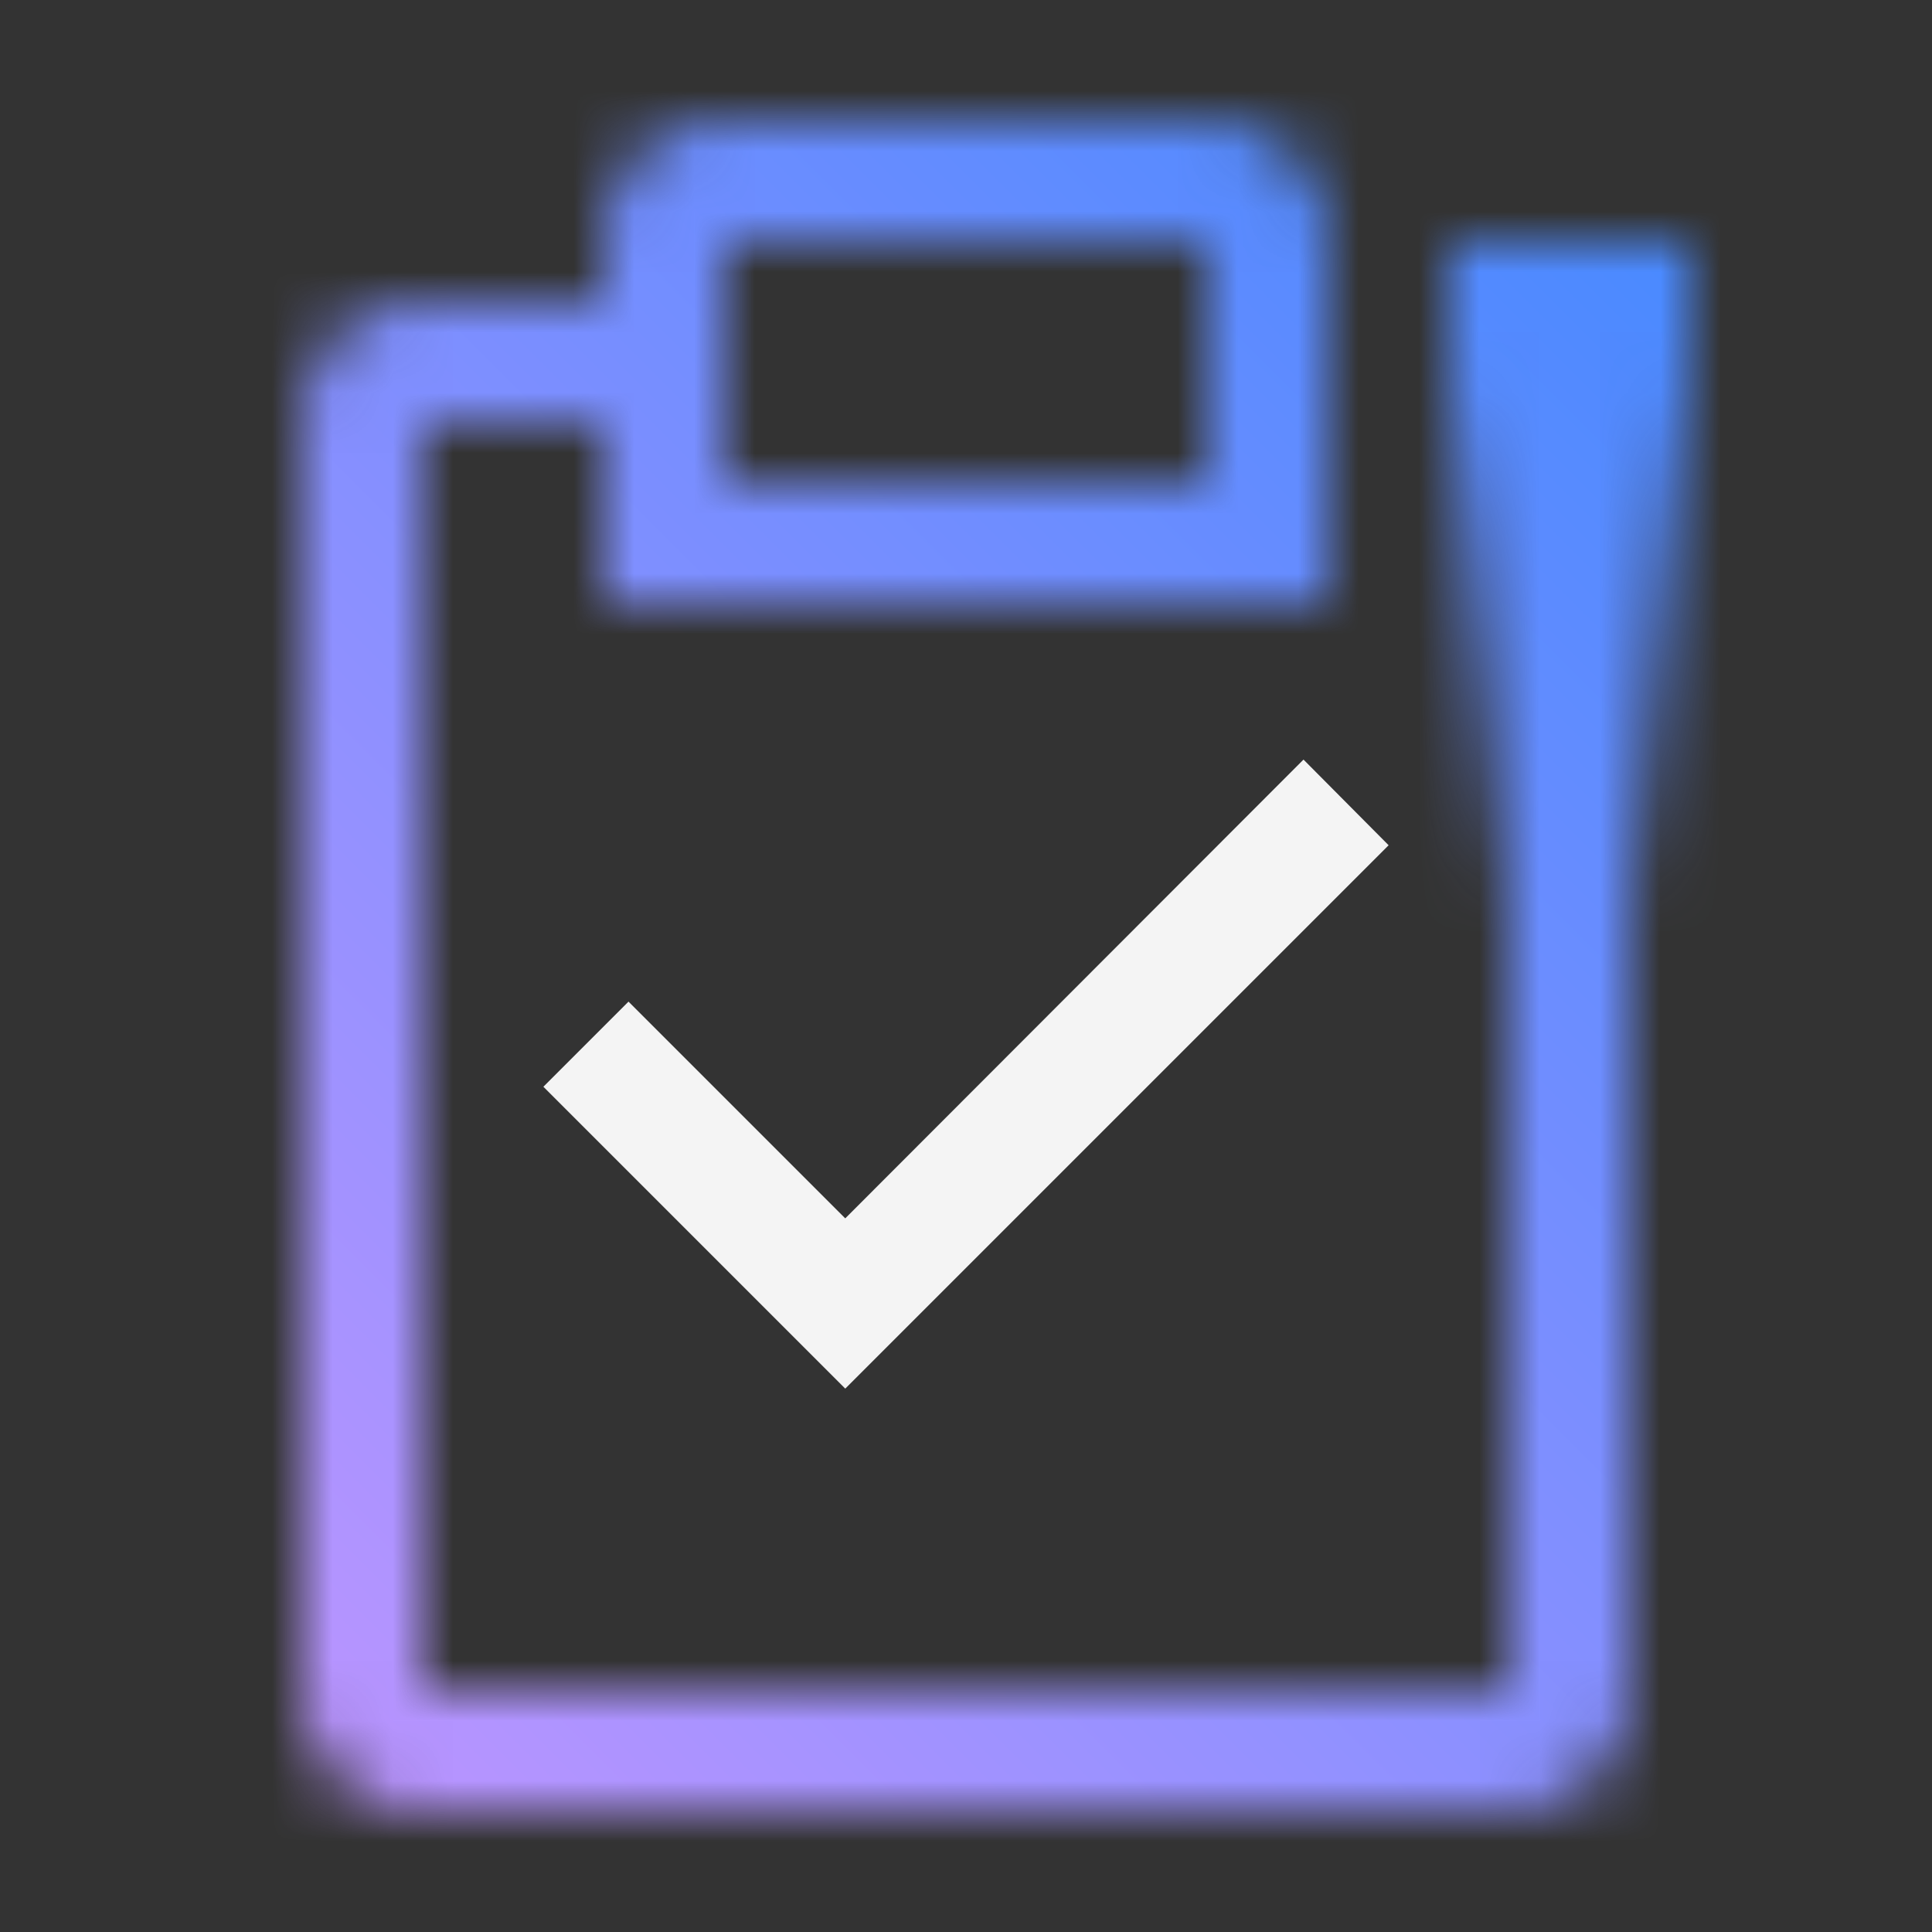<svg xmlns="http://www.w3.org/2000/svg" viewBox="0 0 32 32"><rect x="0" y="0" width="32" height="32" fill="#333333" stroke="none"/><defs><linearGradient id="9tcn1dbuna" x1="26" y1="26" x2="26" y2="4" gradientUnits="userSpaceOnUse"><stop offset=".5" stop-opacity="0"/><stop offset=".9"/></linearGradient><linearGradient id="blwxubrkhc" y1="32" x2="32" gradientUnits="userSpaceOnUse"><stop offset=".1" stop-color="#be95ff"/><stop offset=".9" stop-color="#4589ff"/></linearGradient><mask id="rreh2qzi0b" x="0" y="0" width="32" height="32" maskUnits="userSpaceOnUse"><path d="M25 5v23H7V7h3v3h12V4a2 2 0 0 0-2-2h-8a2 2 0 0 0-2 2v1H7a2 2 0 0 0-2 2v21a2 2 0 0 0 2 2h18a2 2 0 0 0 2-2V5zM12 4h8v4h-8z" fill="#fff"/><path fill="url(#9tcn1dbuna)" d="M24 4h4v22h-4z"/></mask></defs><g data-name="Layer 2"><g data-name="Dark theme icons"><g mask="url(#rreh2qzi0b)"><path fill="url(#blwxubrkhc)" d="M0 0h32v32H0z"/></g><path fill="#f4f4f4" d="m14 20.18-3.59-3.59L9 18l5 5 9-9-1.41-1.419L14 20.18z"/></g></g></svg>